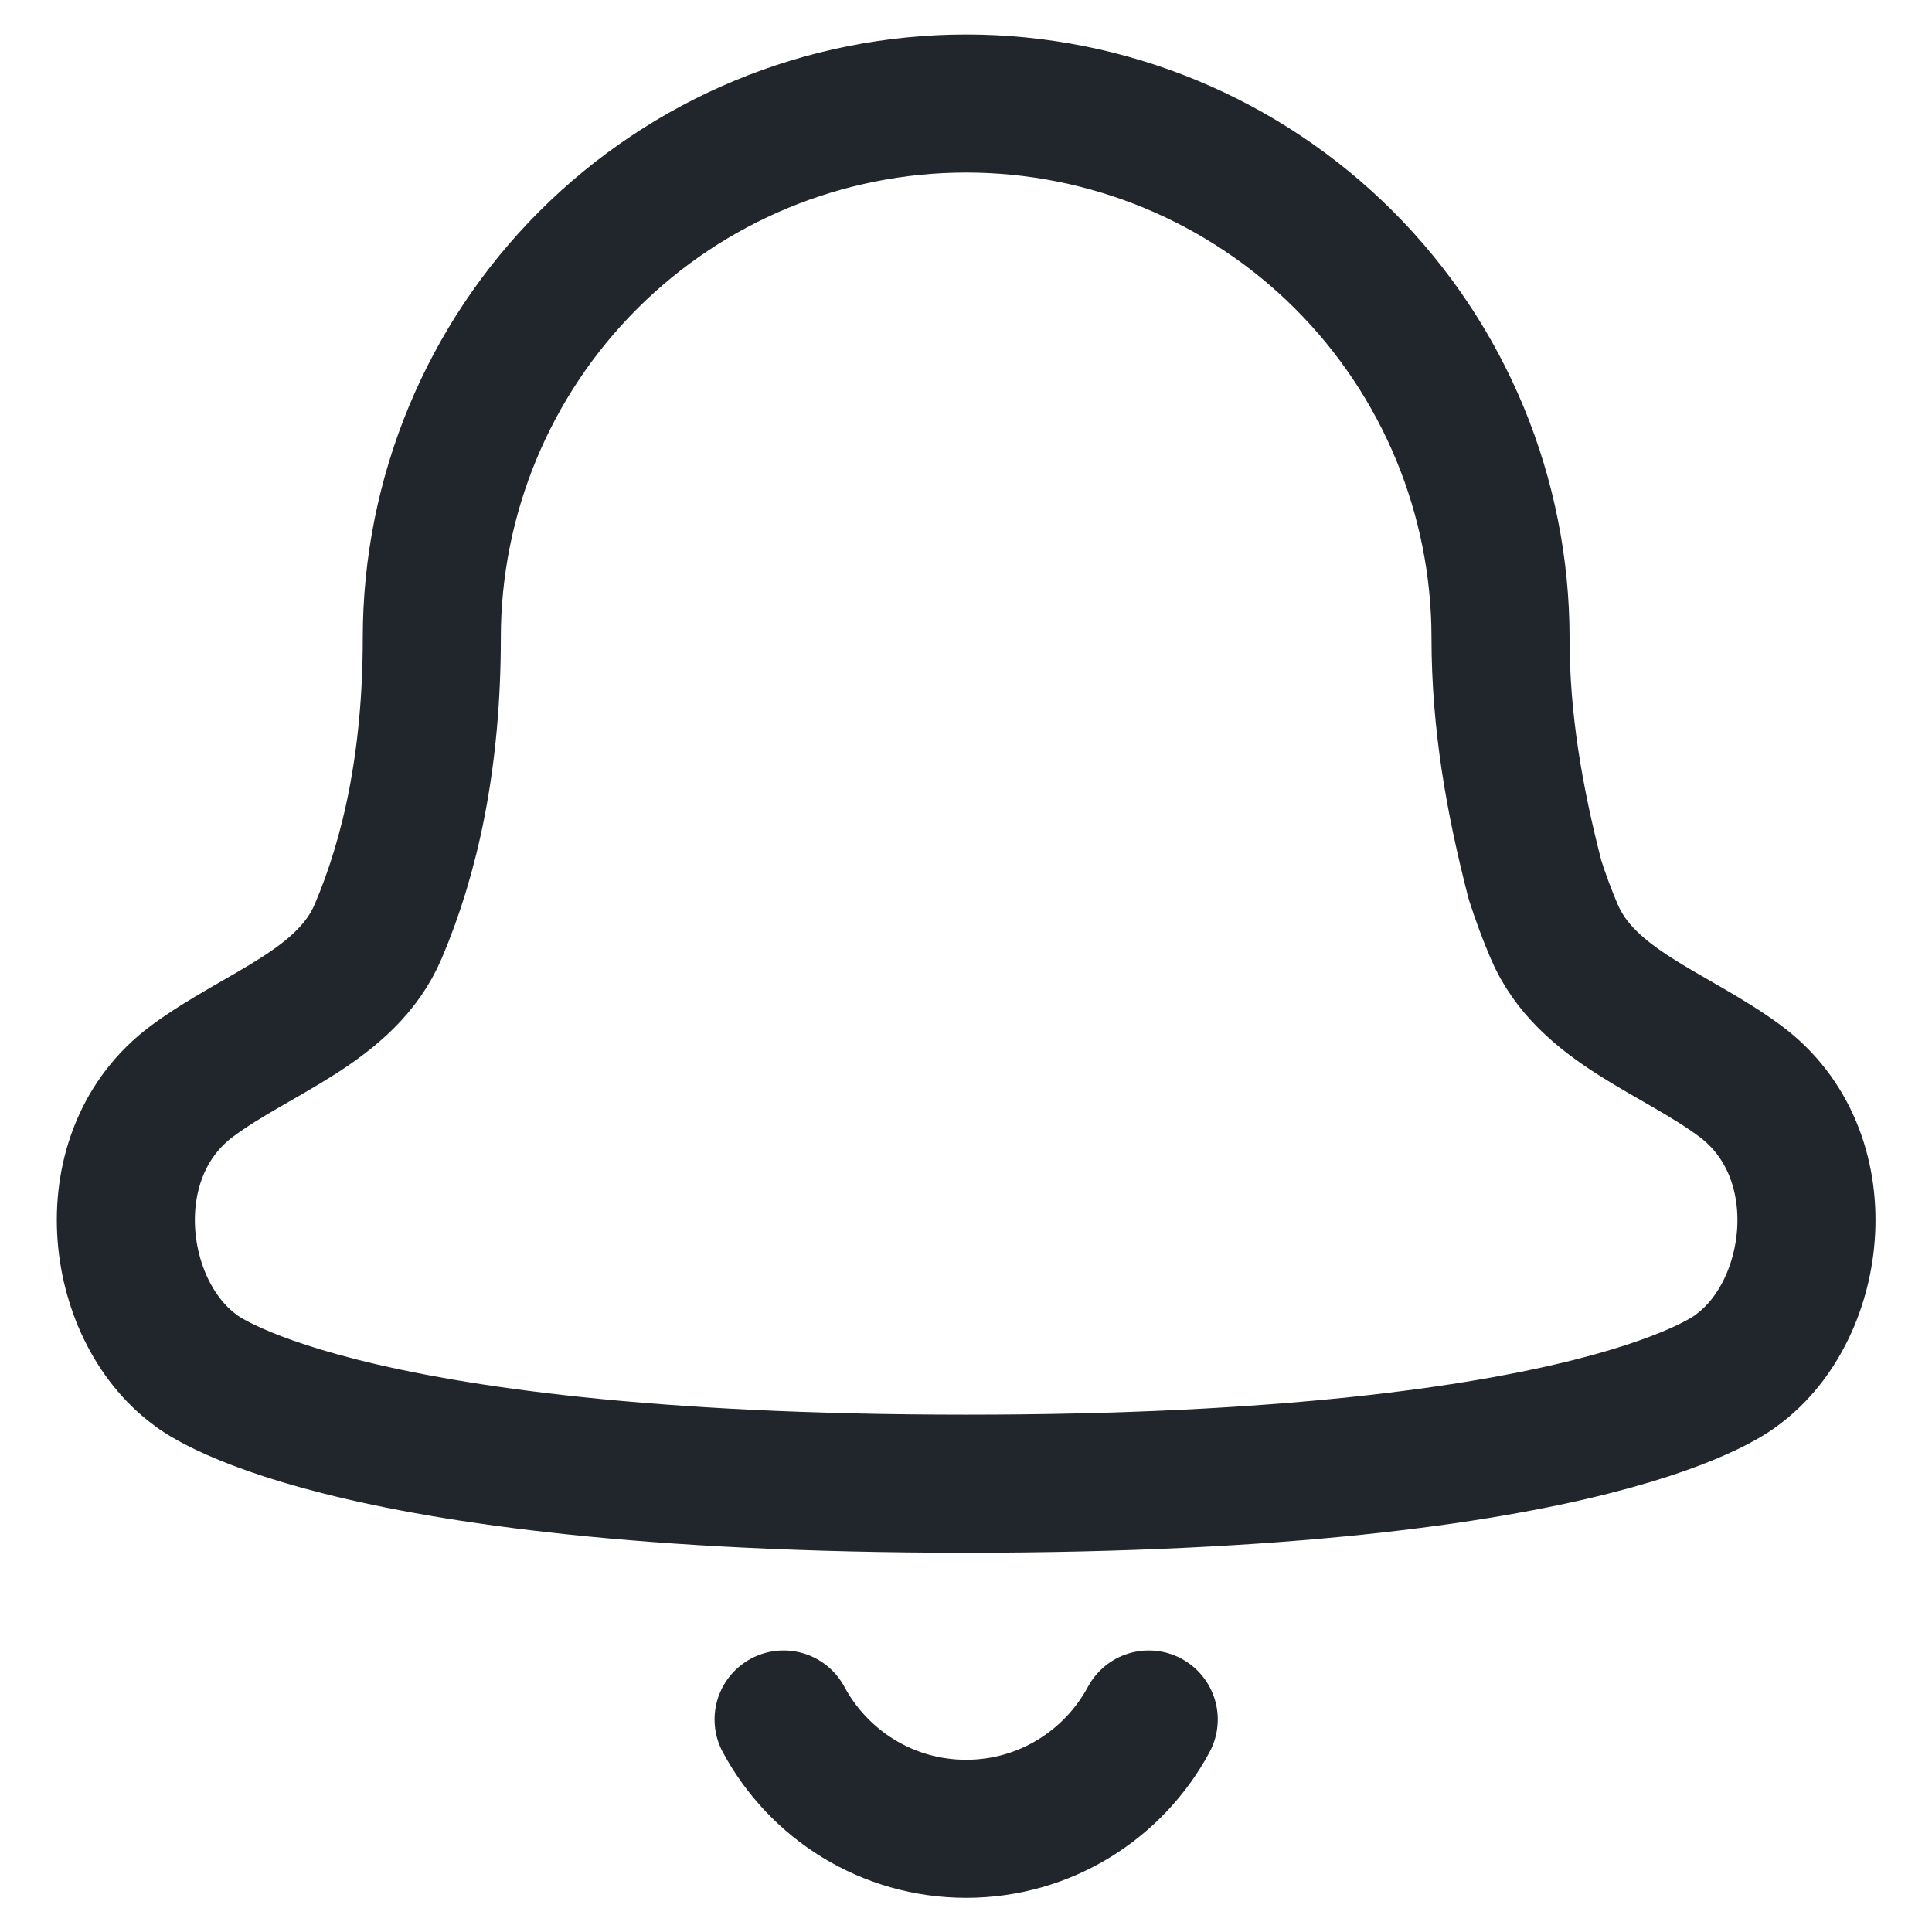 <svg width="24" height="24" viewBox="0 0 24 24" fill="none" xmlns="http://www.w3.org/2000/svg">
<path d="M9.734 21.36C10.168 22.168 11.021 22.718 12.002 22.718C12.983 22.718 13.836 22.168 14.27 21.36" stroke="#21262C" stroke-width="1.715" stroke-linecap="round" stroke-linejoin="round"/>
<path d="M7.308 3.23C8.553 1.985 10.241 1.286 12.002 1.286C13.762 1.286 15.451 1.985 16.696 3.23C17.941 4.475 18.64 6.163 18.64 7.924C18.64 8.96 18.811 9.933 19.068 10.929C19.14 11.154 19.22 11.367 19.305 11.567C19.703 12.503 20.798 12.822 21.615 13.428C22.835 14.331 22.599 16.263 21.584 17.013C21.584 17.013 19.946 18.431 12.002 18.431C4.057 18.431 2.419 17.013 2.419 17.013C1.405 16.263 1.169 14.331 2.389 13.428C3.206 12.822 4.301 12.503 4.699 11.568C5.096 10.635 5.364 9.442 5.364 7.924C5.364 6.163 6.063 4.475 7.308 3.23Z" stroke="#21262C" stroke-width="1.715" stroke-linecap="round" stroke-linejoin="round"/>
</svg>

